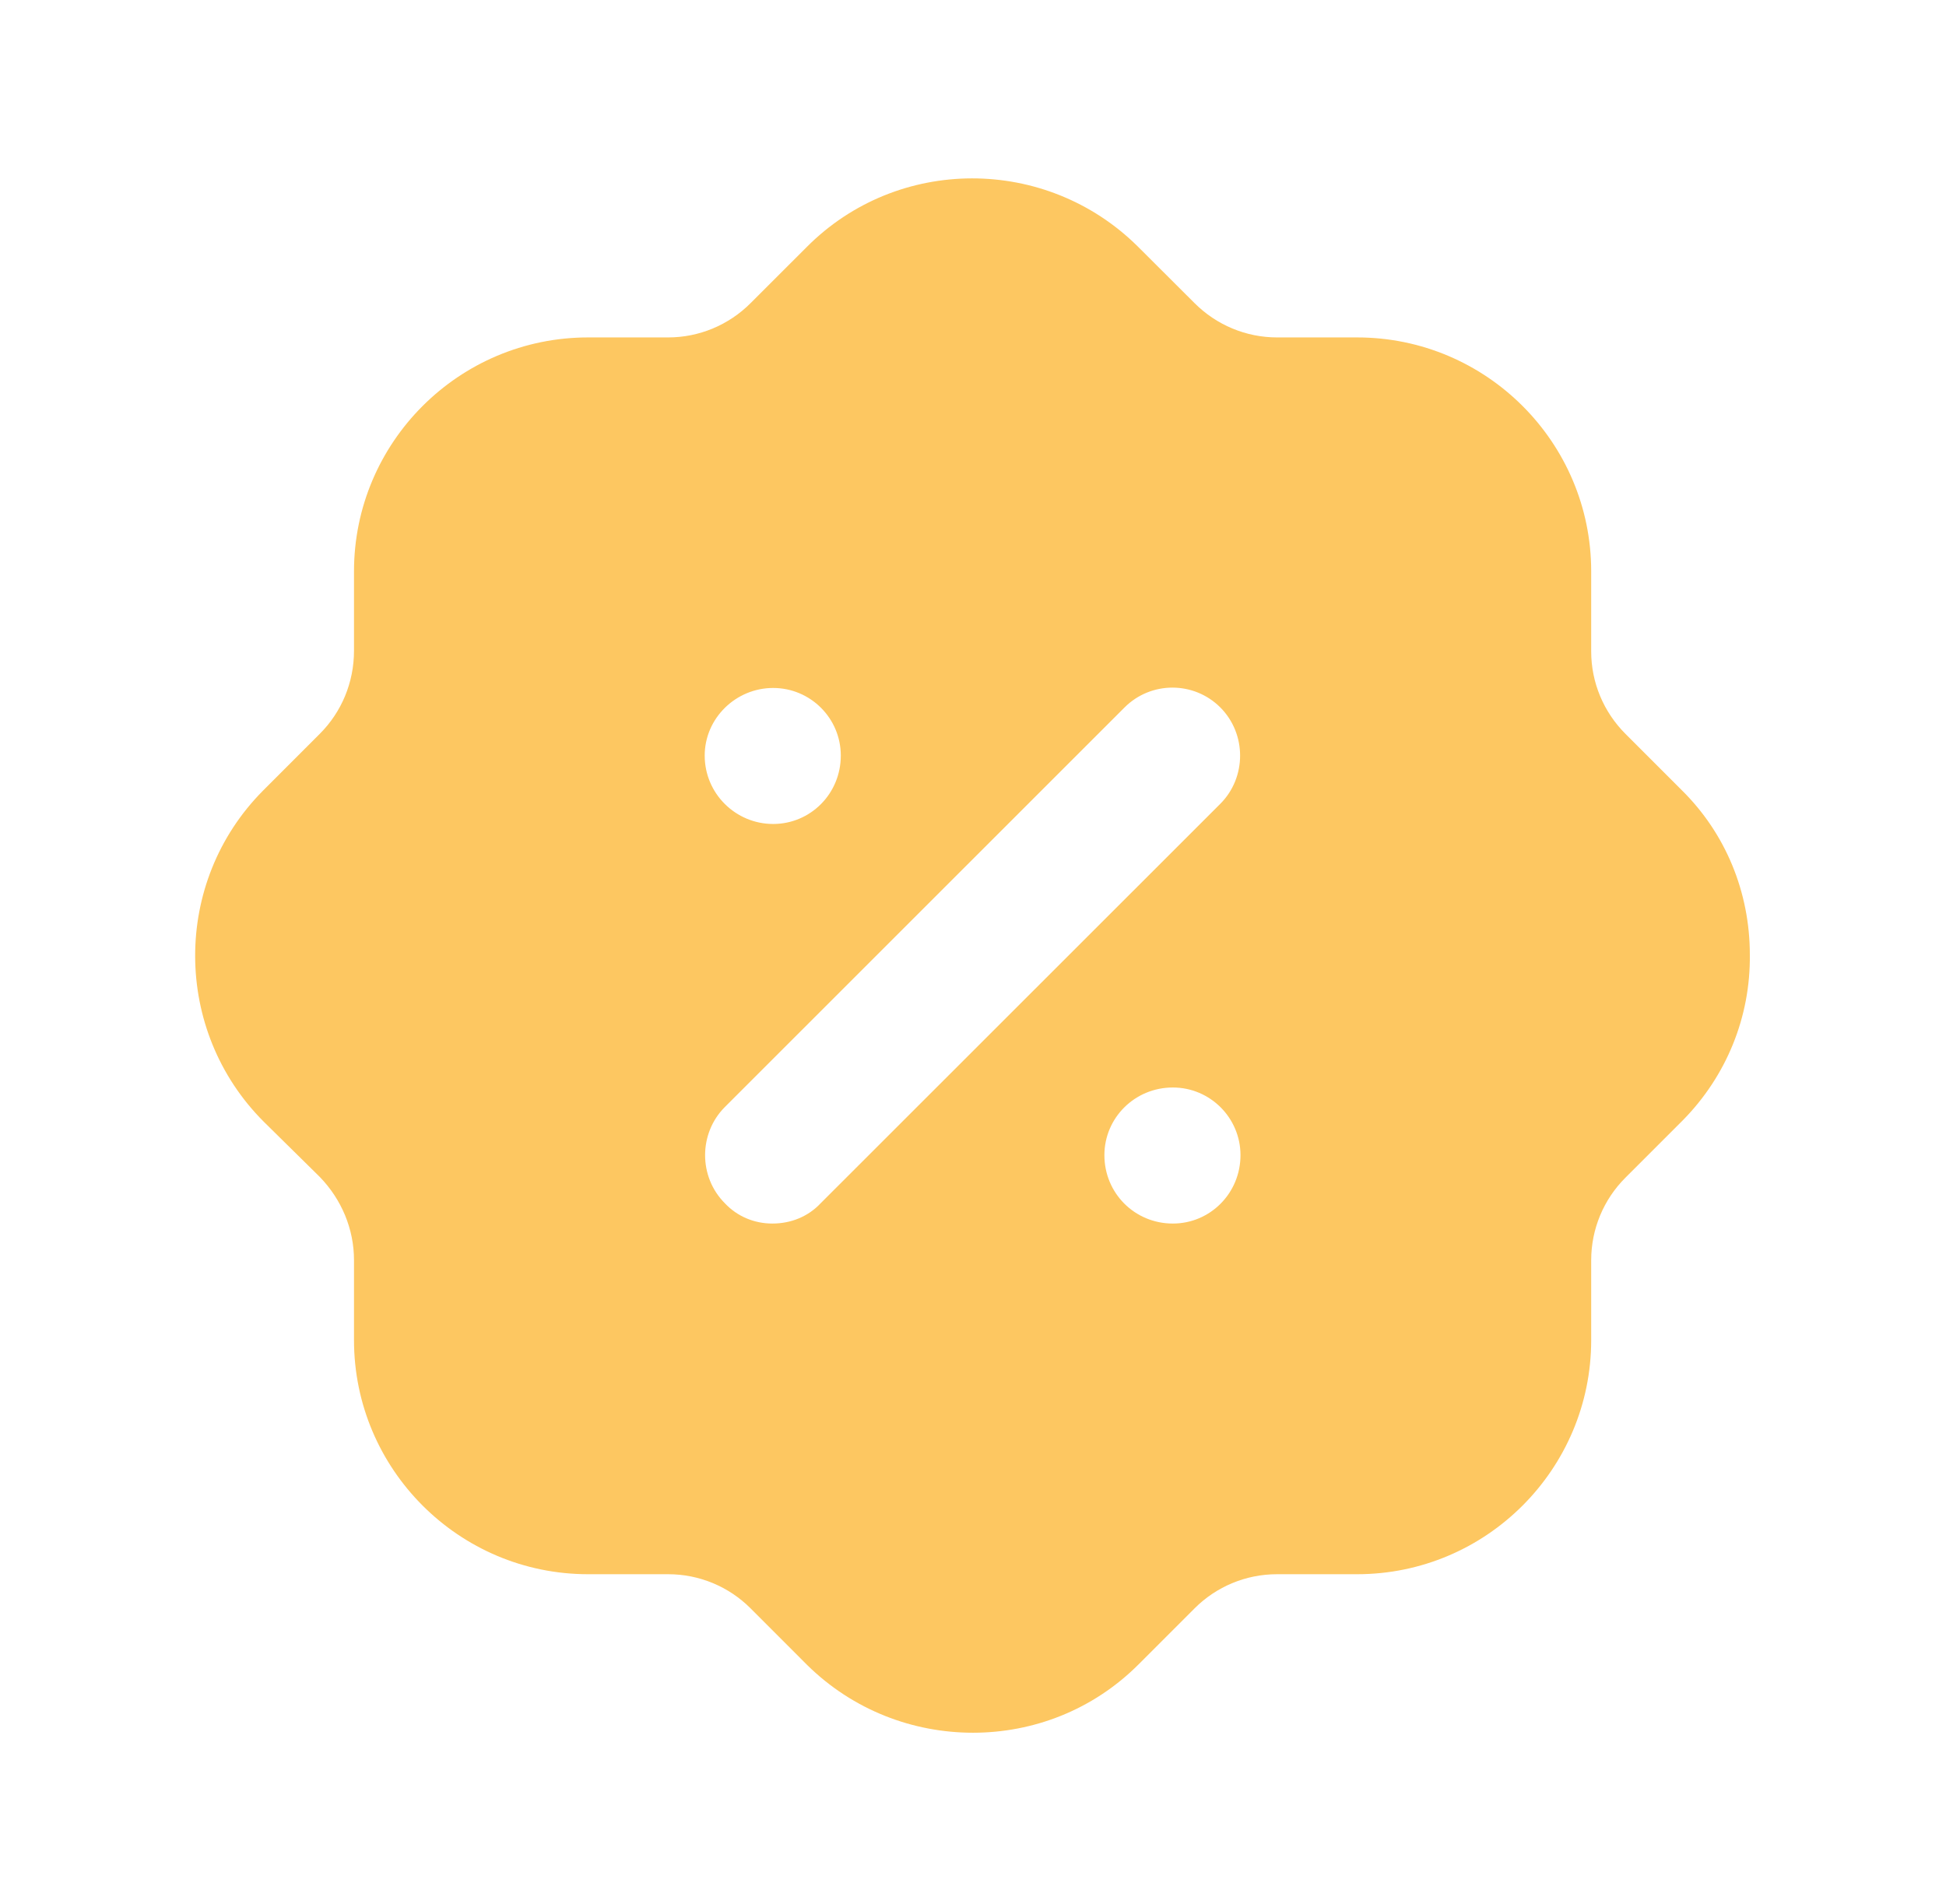 <svg width="46" height="45" viewBox="0 0 46 45" fill="none" xmlns="http://www.w3.org/2000/svg">
<path fill-rule="evenodd" clip-rule="evenodd" d="M38.422 17.346L39.745 18.669C40.793 19.698 41.363 21.094 41.363 22.564C41.381 24.034 40.811 25.433 39.782 26.478C39.77 26.492 39.758 26.503 39.745 26.515C39.739 26.521 39.733 26.527 39.727 26.533L38.422 27.838C37.907 28.352 37.613 29.051 37.613 29.788V31.678C37.613 34.729 35.132 37.211 32.08 37.211H30.187C29.451 37.211 28.753 37.503 28.238 38.018L26.915 39.341C25.83 40.427 24.415 40.958 23 40.958C21.584 40.958 20.169 40.427 19.084 39.361L17.742 38.018C17.228 37.503 16.529 37.211 15.794 37.211H13.901C10.849 37.211 8.368 34.729 8.368 31.678V29.788C8.368 29.051 8.074 28.352 7.559 27.82L6.235 26.515C4.085 24.367 4.066 20.855 6.217 18.689L7.559 17.346C8.074 16.831 8.368 16.133 8.368 15.38V13.505C8.368 10.455 10.849 7.976 13.901 7.976H15.794C16.529 7.976 17.228 7.681 17.742 7.166L19.066 5.843C21.216 3.677 24.727 3.677 26.896 5.827L28.238 7.166C28.753 7.681 29.451 7.976 30.187 7.976H32.08C35.132 7.976 37.613 10.455 37.613 13.505V15.4C37.613 16.133 37.907 16.831 38.422 17.346ZM18.257 28.922C18.698 28.922 19.103 28.757 19.397 28.444L28.845 19.001C29.47 18.377 29.47 17.346 28.845 16.721C28.22 16.098 27.209 16.098 26.584 16.721L17.136 26.166C16.511 26.791 16.511 27.82 17.136 28.444C17.43 28.757 17.834 28.922 18.257 28.922ZM26.106 27.305C26.106 28.205 26.823 28.922 27.724 28.922C28.606 28.922 29.323 28.205 29.323 27.305C29.323 26.425 28.606 25.706 27.724 25.706C26.823 25.706 26.106 26.425 26.106 27.305ZM18.276 16.262C19.158 16.262 19.875 16.978 19.875 17.86C19.875 18.762 19.158 19.477 18.276 19.477C17.393 19.477 16.658 18.762 16.658 17.86C16.658 16.978 17.393 16.262 18.276 16.262Z" fill="#FDC761"/>
</svg>
